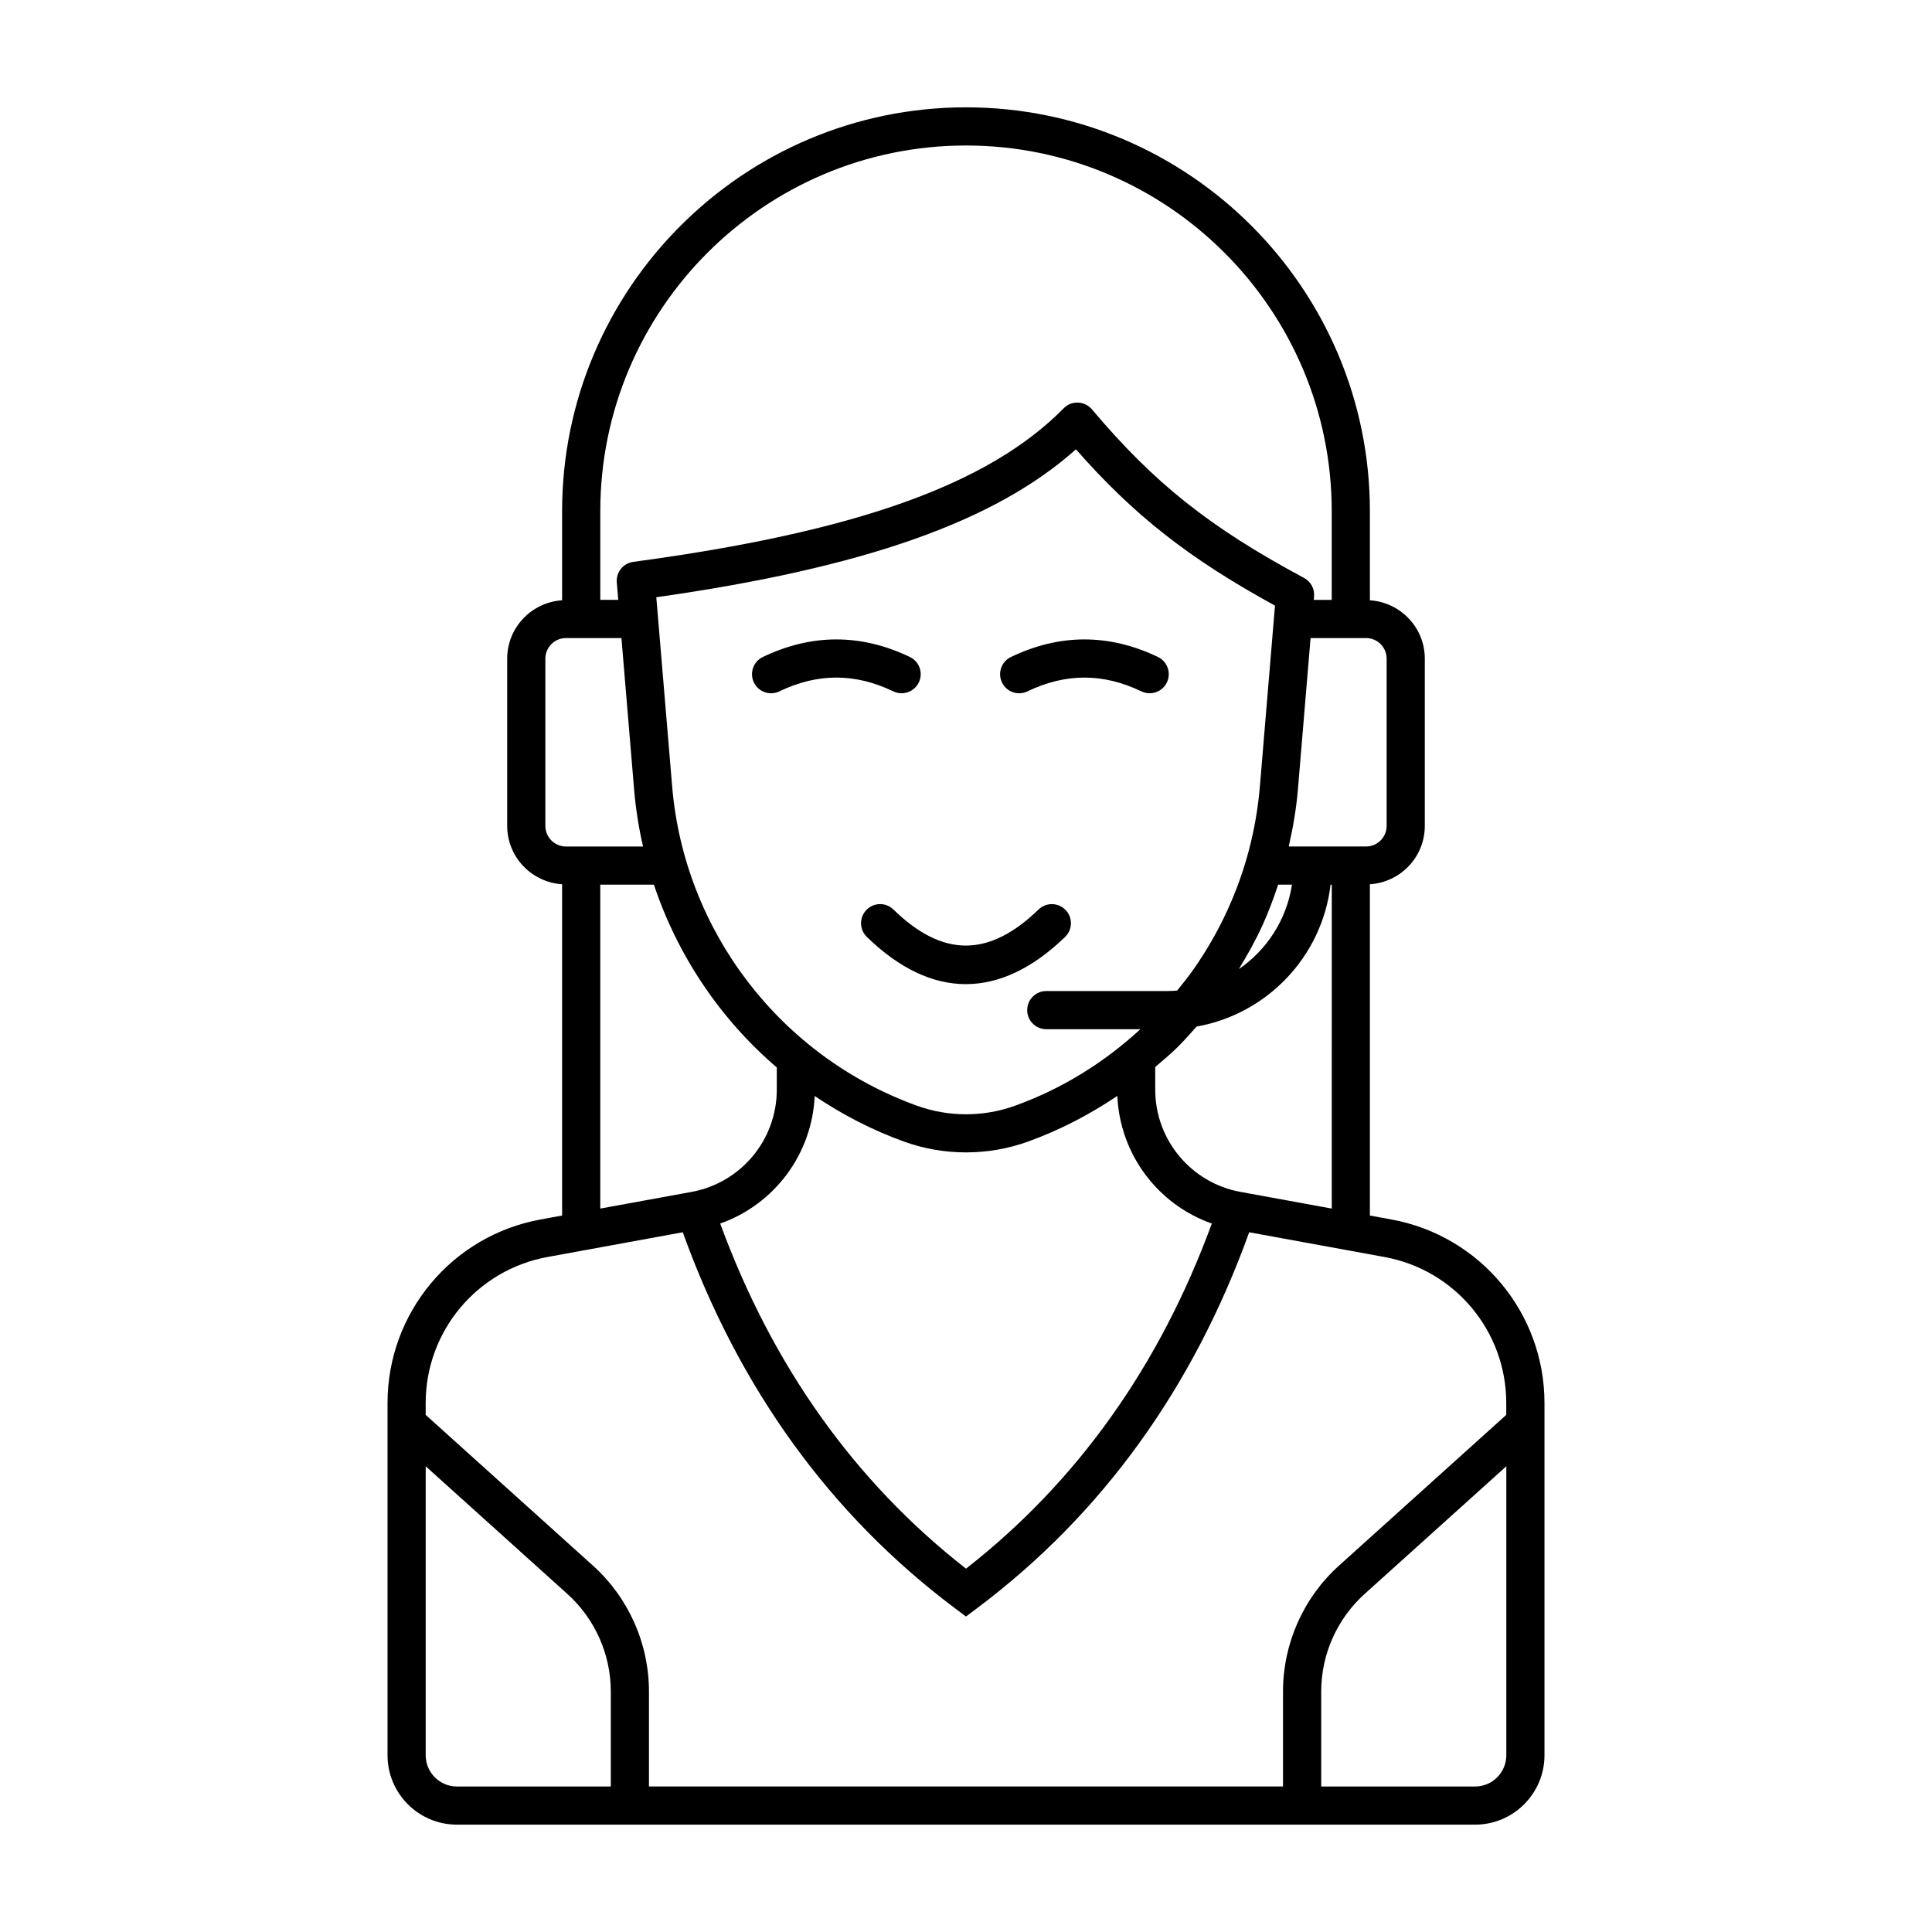 <svg xmlns="http://www.w3.org/2000/svg" xmlns:xlink="http://www.w3.org/1999/xlink" version="1.1" baseProfile="basic" x="0px" y="0px" viewBox="0 0 90 90" xml:space="preserve" class="contact-us-svg"><g><path d="M64.82,56.809l-1.005-0.184V41.193c1.425-0.094,2.558-1.271,2.558-2.719v-7.791c0-1.448-1.133-2.625-2.558-2.719v-4.148   C63.815,13.441,55.375,5,45,5c-10.375,0-18.815,8.441-18.815,18.815v4.148c-1.424,0.094-2.558,1.271-2.558,2.719v7.791   c0,1.448,1.134,2.625,2.558,2.719v15.432l-1.006,0.184c-4.129,0.755-7.126,4.35-7.126,8.548v16.411c0,1.782,1.45,3.232,3.232,3.232   h47.431c1.782,0,3.232-1.45,3.232-3.232V65.357C71.947,61.159,68.95,57.564,64.82,56.809z M57.786,55.523   c-2.301-0.421-3.971-2.424-3.971-4.764v-1.054c0.35-0.3,0.705-0.593,1.036-0.92c0.31-0.307,0.6-0.636,0.89-0.964   c3.286-0.579,5.85-3.264,6.242-6.61h0.056V56.3L57.786,55.523z M30.573,27.822c9.664-1.371,15.777-3.521,19.548-6.891   c2.711,3.084,5.267,5.086,9.273,7.281l-0.703,8.415c-0.168,1.991-0.67,3.921-1.496,5.737c-0.435,0.957-0.961,1.88-1.564,2.745   c-0.249,0.357-0.52,0.698-0.795,1.036c-0.139,0.01-0.278,0.021-0.42,0.021H48.74c-0.491,0-0.889,0.398-0.889,0.889   s0.398,0.889,0.889,0.889h4.384c-1.699,1.563-3.649,2.772-5.832,3.562c-1.477,0.535-3.106,0.535-4.583,0   c-6.361-2.299-10.835-8.138-11.398-14.878L30.573,27.822z M59.541,41.211h0.644c-0.25,1.63-1.171,3.041-2.477,3.935   c0.405-0.663,0.785-1.342,1.106-2.047C59.094,42.482,59.329,41.85,59.541,41.211z M42.105,53.177   c0.934,0.338,1.914,0.506,2.895,0.506s1.962-0.168,2.896-0.506c1.485-0.536,2.865-1.259,4.154-2.125   c0.119,2.718,1.882,5.057,4.401,5.945C54.031,63.604,50.196,69.015,45,73.074c-5.196-4.058-9.031-9.47-11.45-16.077   c2.517-0.888,4.28-3.225,4.401-5.941C39.23,51.917,40.617,52.64,42.105,53.177z M64.595,30.682v7.791   c0,0.529-0.431,0.96-0.959,0.96h-3.602c0.199-0.873,0.352-1.758,0.428-2.658l0.589-7.052h2.585   C64.165,29.723,64.595,30.153,64.595,30.682z M45,6.778c9.394,0,17.037,7.643,17.037,17.037v4.13H61.2l0.014-0.164   c0.03-0.353-0.153-0.69-0.465-0.858c-4.393-2.354-6.979-4.41-9.883-7.854c-0.161-0.191-0.396-0.306-0.645-0.315   c-0.266-0.009-0.493,0.086-0.668,0.264c-3.502,3.556-9.686,5.763-20.053,7.156c-0.469,0.063-0.807,0.483-0.767,0.955l0.068,0.815   h-0.837v-4.13C27.963,14.421,35.605,6.778,45,6.778z M25.405,38.474v-7.791c0-0.529,0.43-0.959,0.959-0.959h2.585l0.59,7.052   c0.075,0.903,0.217,1.79,0.416,2.658h-3.59C25.835,39.433,25.405,39.003,25.405,38.474z M27.963,41.211h2.498   c1.106,3.312,3.091,6.26,5.725,8.516v1.033c0,2.339-1.671,4.343-3.972,4.764L27.963,56.3V41.211z M25.499,58.557l6.307-1.153   c2.613,7.252,6.86,13.146,12.66,17.5l0.533,0.4l0.533-0.4c5.801-4.354,10.047-10.247,12.66-17.5l6.307,1.153   c3.285,0.602,5.668,3.461,5.668,6.799v0.555l-7.79,7.02c-1.659,1.495-2.61,3.633-2.61,5.865v4.425H30.231v-4.425   c0-2.234-0.952-4.372-2.611-5.865l-7.79-7.02v-0.555C19.831,62.018,22.215,59.159,25.499,58.557z M19.831,81.768V68.305l6.6,5.948   c1.285,1.158,2.023,2.814,2.023,4.544v4.425h-7.169C20.483,83.222,19.831,82.57,19.831,81.768z M68.715,83.222h-7.168v-4.425   c0-1.73,0.737-3.386,2.022-4.544l6.601-5.948v13.464C70.169,82.57,69.517,83.222,68.715,83.222z"/><path d="M36.306,32.207c1.786-0.858,3.524-0.858,5.31,0c0.124,0.06,0.255,0.088,0.384,0.088c0.331,0,0.649-0.186,0.802-0.504   c0.213-0.443,0.026-0.974-0.417-1.186c-2.272-1.091-4.577-1.091-6.849,0c-0.443,0.212-0.629,0.743-0.417,1.186   C35.333,32.234,35.865,32.42,36.306,32.207z"/><path d="M47.862,32.207c1.786-0.857,3.523-0.857,5.31,0c0.124,0.059,0.255,0.088,0.384,0.088c0.332,0,0.649-0.186,0.802-0.504   c0.213-0.442,0.026-0.974-0.417-1.186c-2.271-1.091-4.576-1.091-6.848,0c-0.443,0.212-0.629,0.743-0.417,1.186   C46.888,32.233,47.416,32.422,47.862,32.207z"/><path d="M40.363,42.386c-0.342,0.352-0.335,0.914,0.016,1.257c1.507,1.468,3.058,2.202,4.613,2.202c1.553,0,3.111-0.734,4.625-2.2   c0.353-0.342,0.362-0.904,0.021-1.257c-0.341-0.352-0.904-0.362-1.257-0.021c-2.315,2.24-4.464,2.242-6.762,0.002   C41.269,42.026,40.706,42.034,40.363,42.386z"/></g></svg>